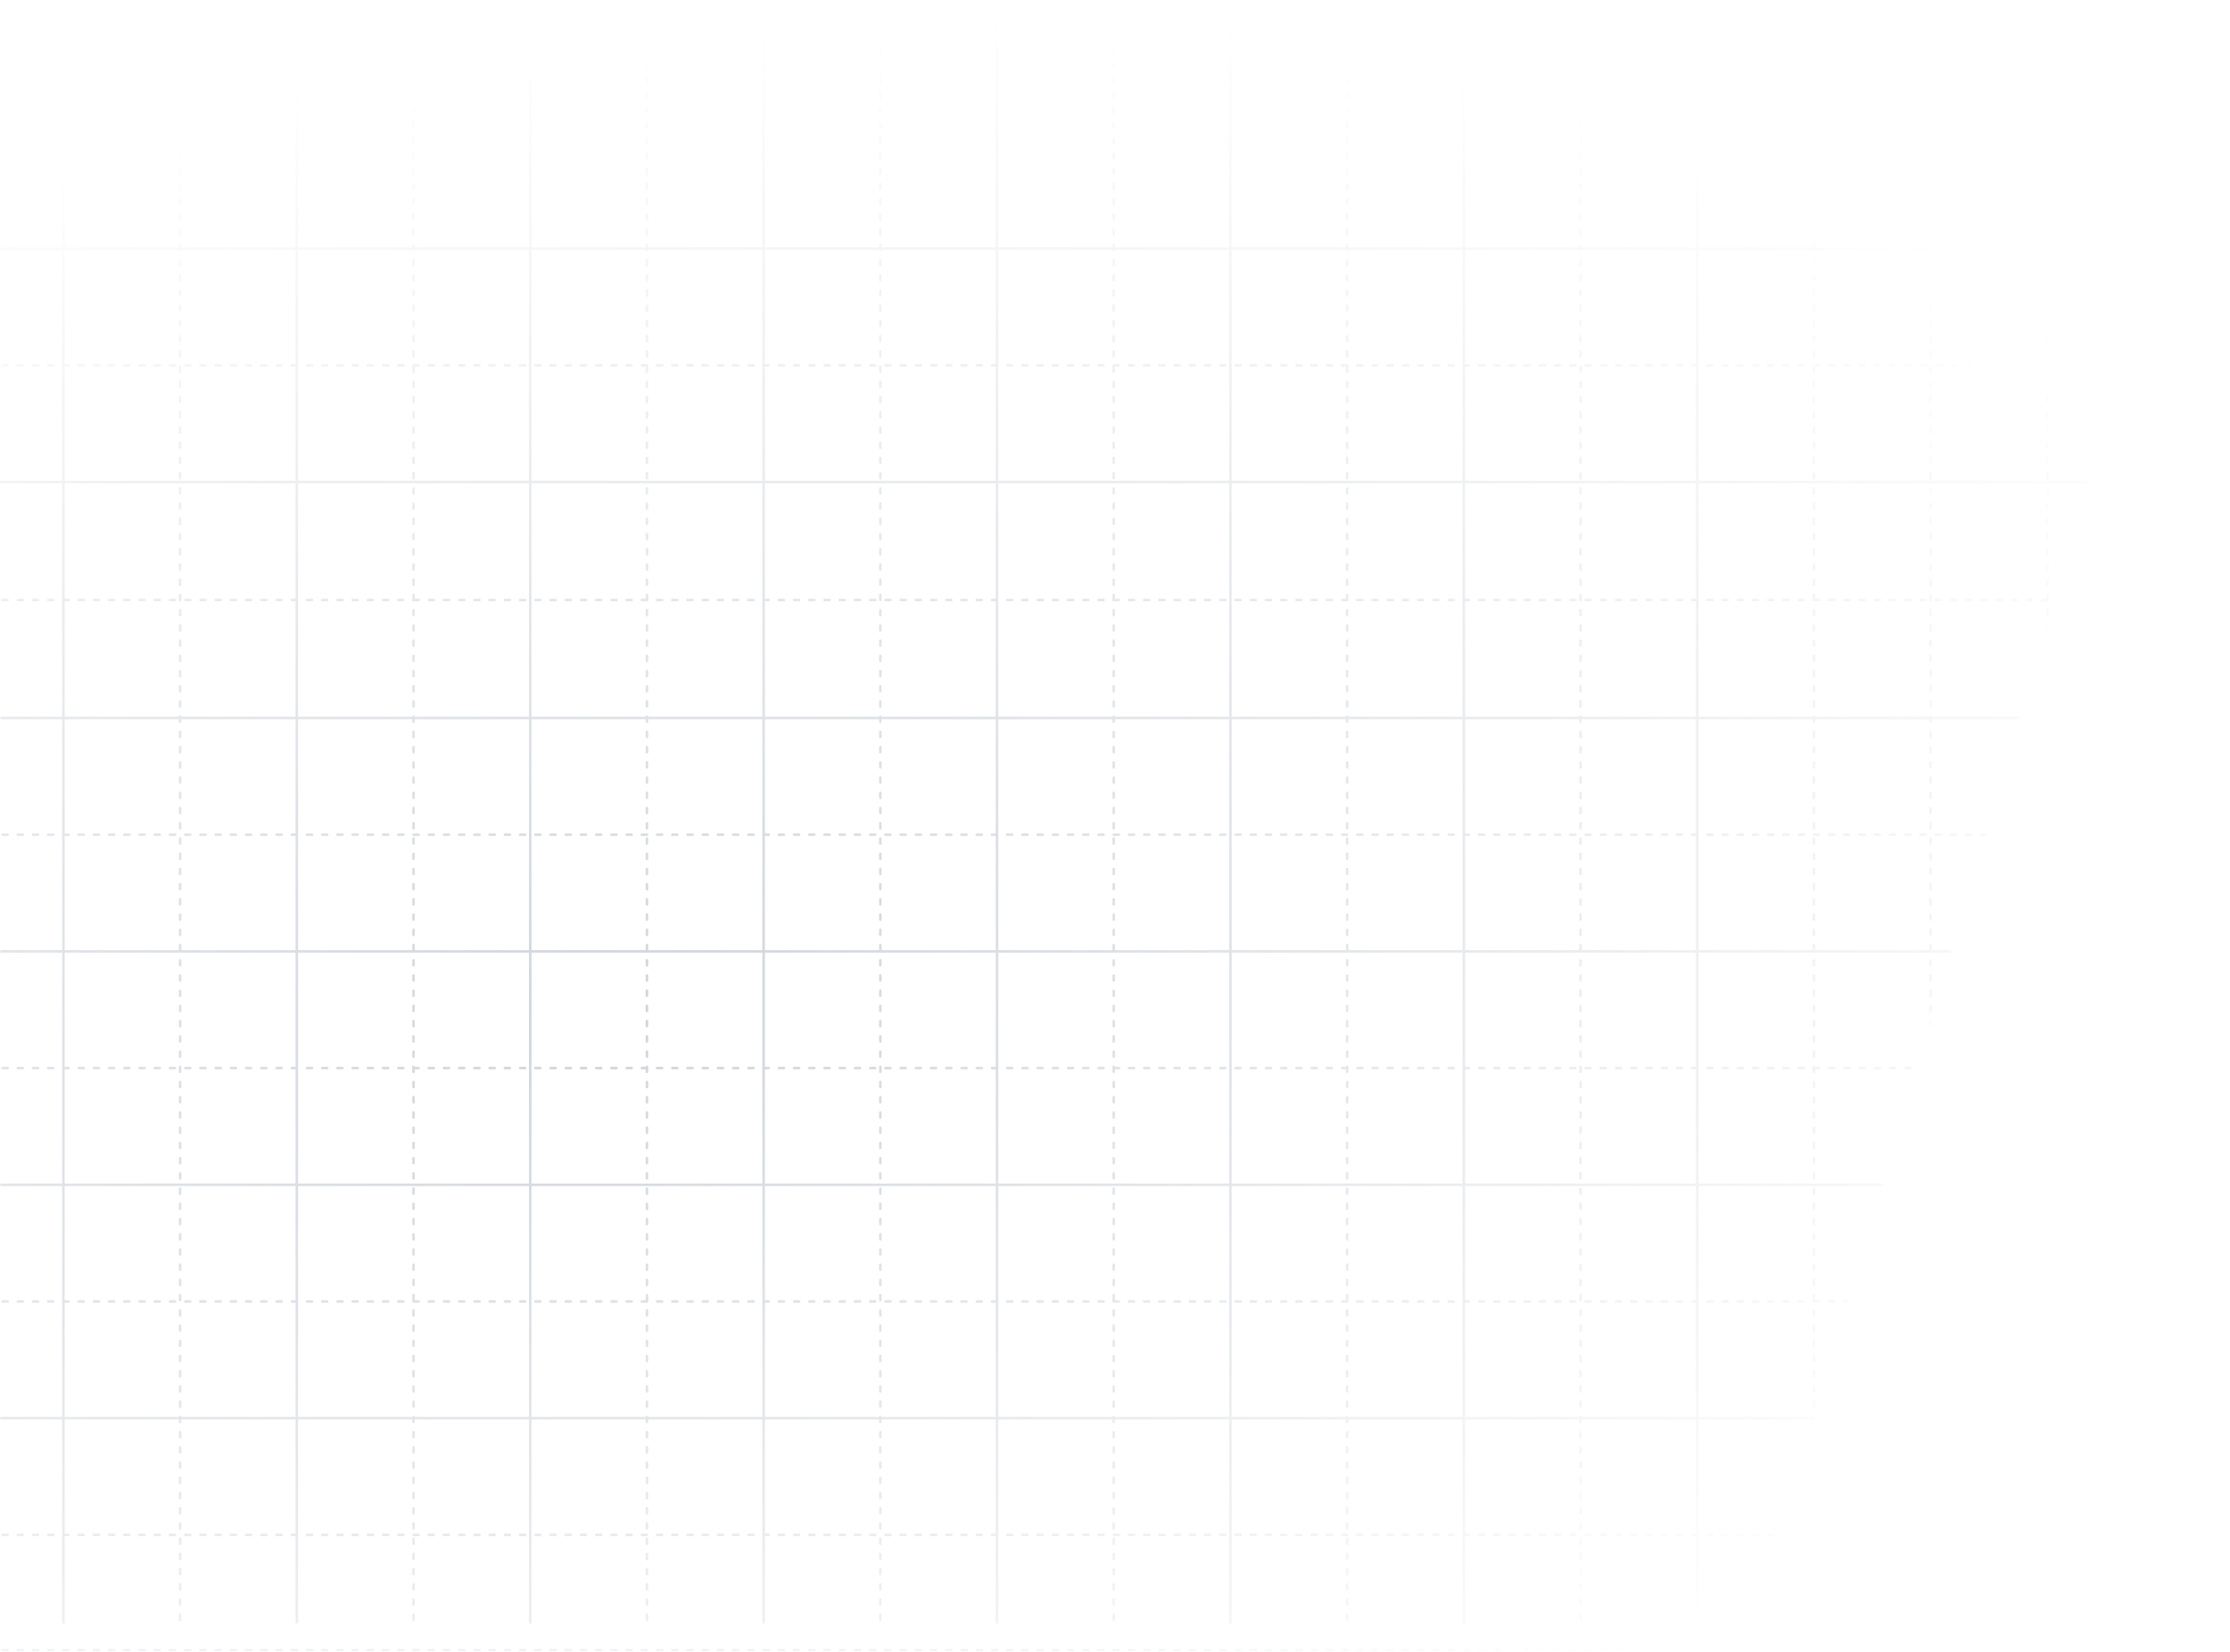 <svg width="879" height="651" fill="none" xmlns="http://www.w3.org/2000/svg"><g opacity=".3"><mask id="a" maskUnits="userSpaceOnUse" x="0" y="0" width="879" height="651"><path d="M879 0H0v651h688L879 0z" fill="url(#paint0_radial)"/></mask><g mask="url(#a)" stroke="#5E7285" stroke-linecap="round"><path d="M879 98h-997m997 92h-997m997 93h-997m997 184h-997"/><path d="M879 650.5H-18.5" stroke-dasharray="2 4"/><path d="M879 375h-997m997 184h-997"/><path d="M879 144h-997m997 92.5H-18.5M879 329h-997m997 184h-997m997-92h-997m997 184h-997M807 .5v639" stroke-dasharray="2 4"/><path d="M669 .5v639M577 .5v639M485 .5v639M393 .5v639M301 .5v639M209 .5v639M117 .5v639M25 .5v639"/><path d="M761 .5v639M715 .5v639M623 .5v639M531 .5v639M439 .5v639M347 .5v639M255 .5v639M163 .5v639M71 .5v639" stroke-dasharray="2 4"/></g></g><defs><radialGradient id="paint0_radial" cx="0" cy="0" r="1" gradientUnits="userSpaceOnUse" gradientTransform="matrix(661 -116.5 66.712 378.514 245 400.5)"><stop stop-color="#fff"/><stop offset="1" stop-color="#fff" stop-opacity="0"/></radialGradient></defs></svg>